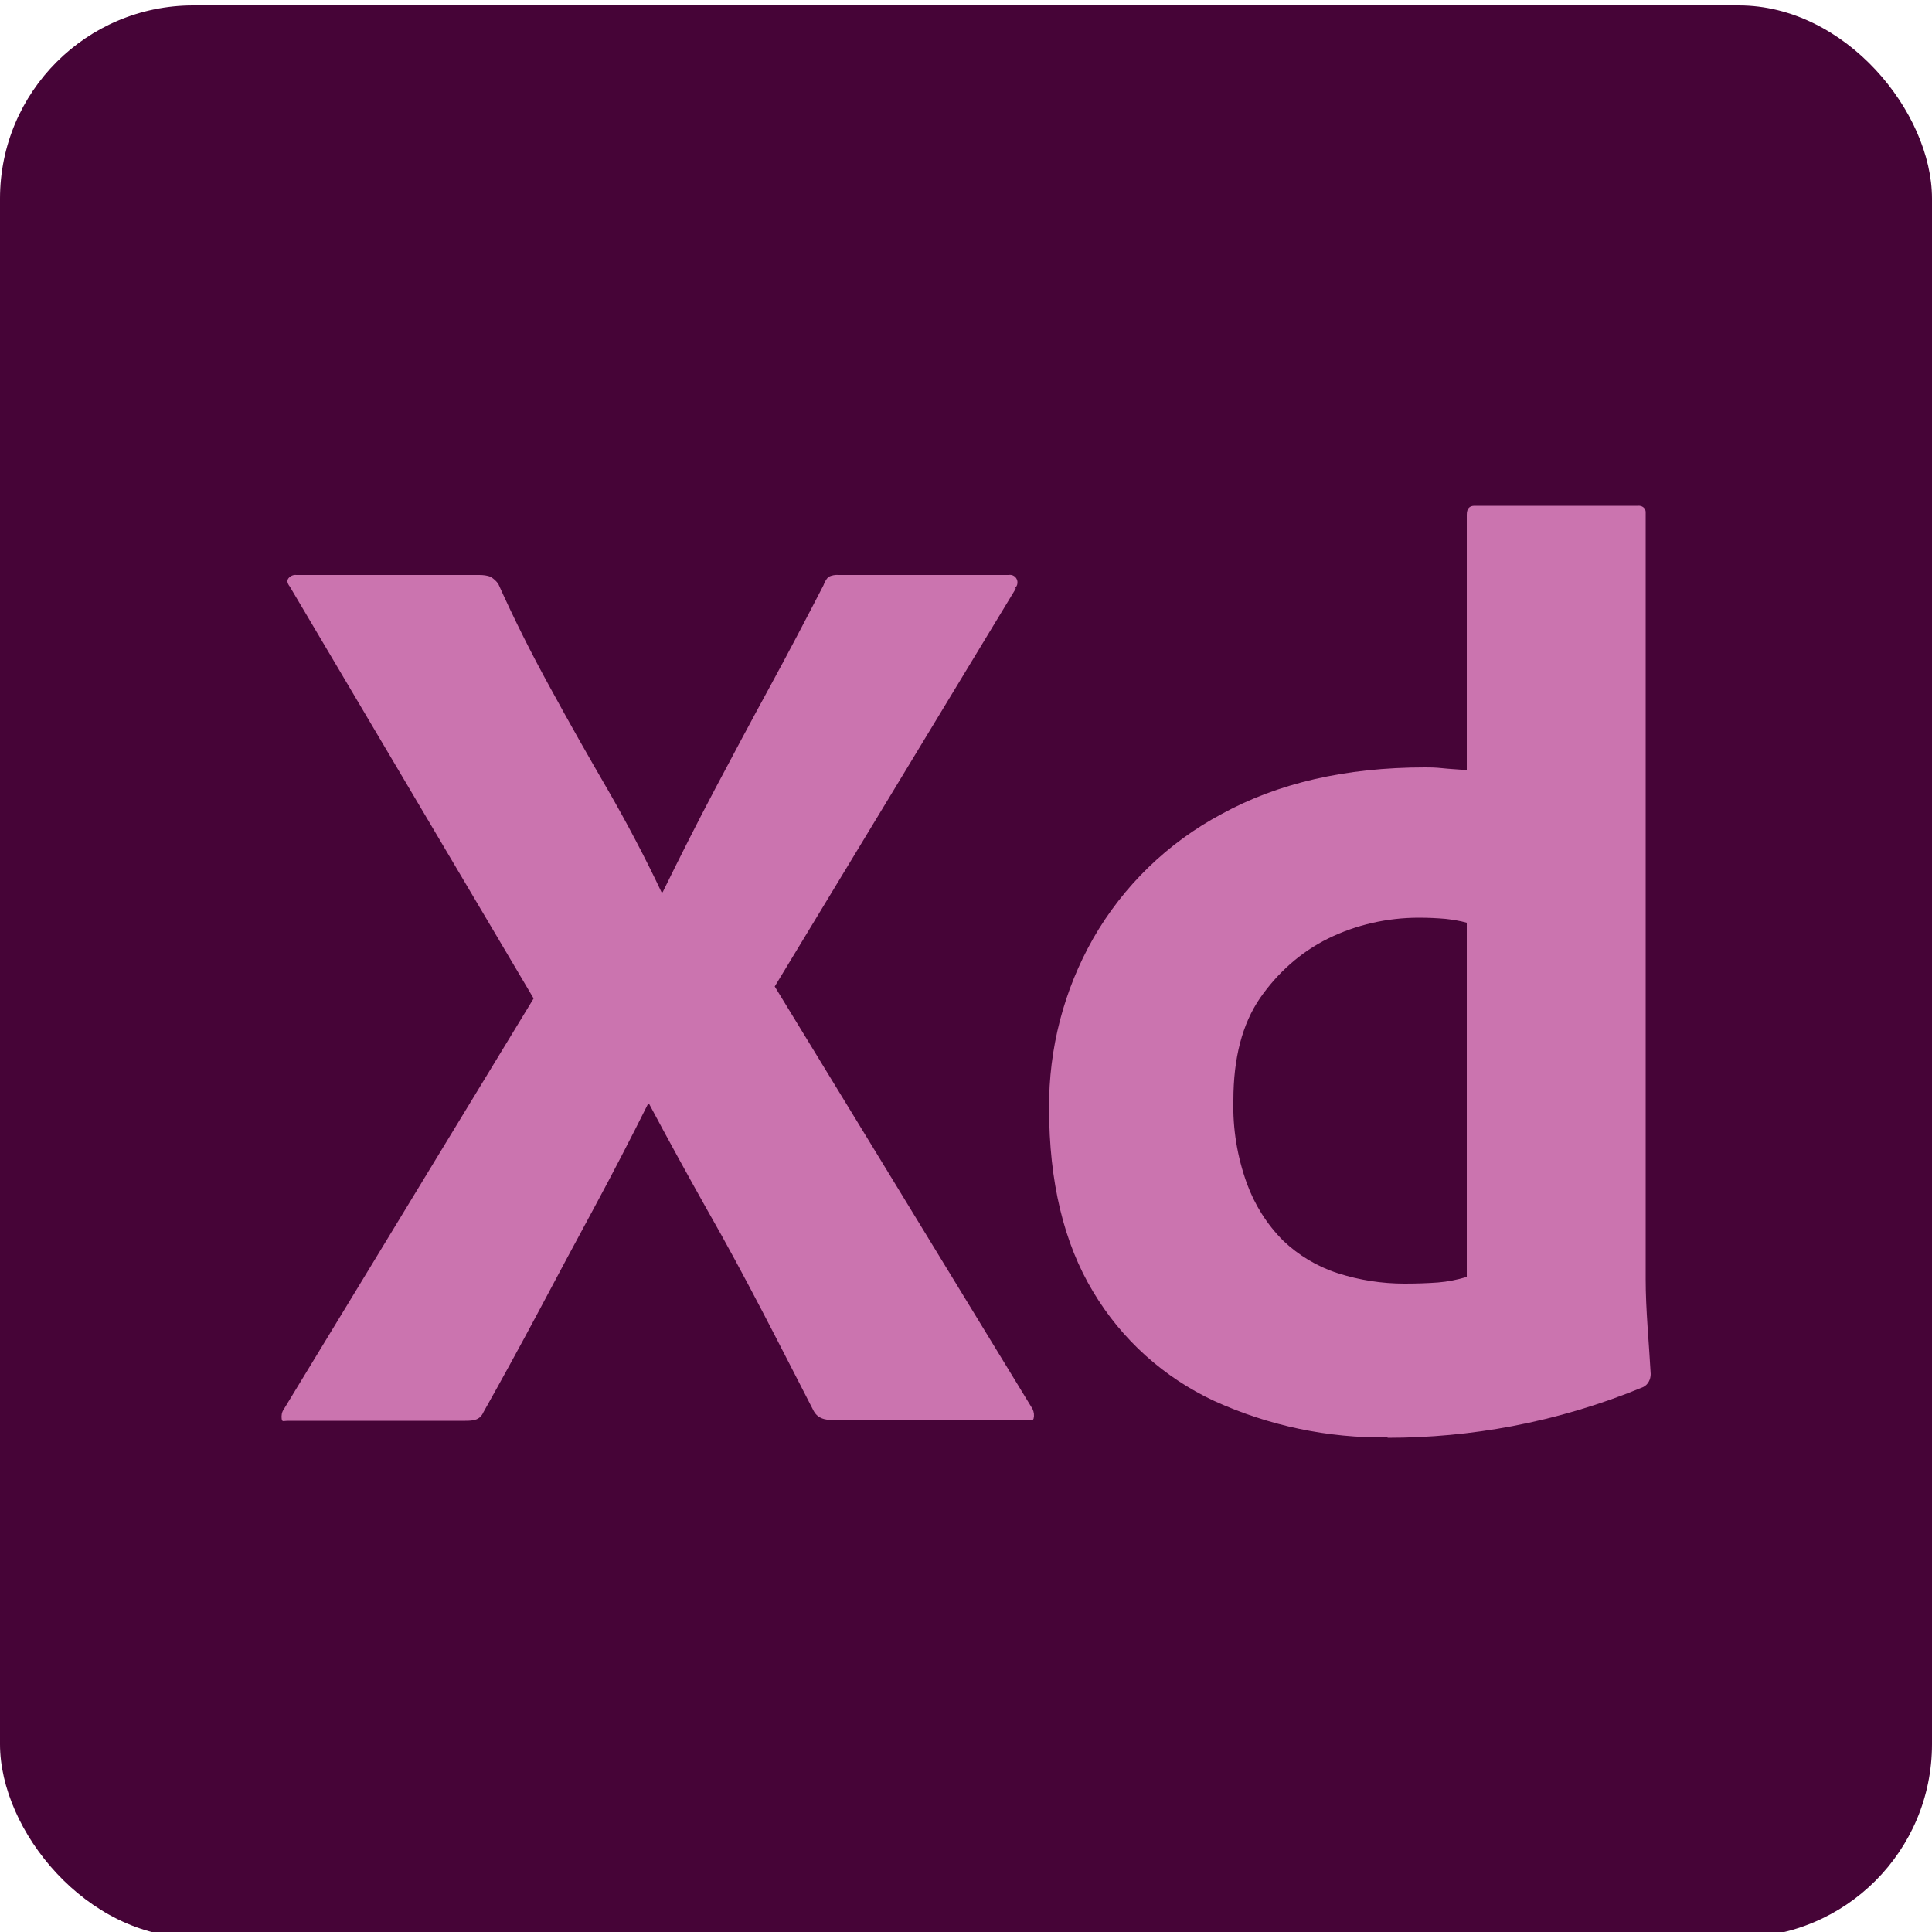 <svg xmlns="http://www.w3.org/2000/svg" version="1.1" viewBox="0 0 50 50">
  <rect fill="#460437" x="0" y=".14" width="50" height="50" rx="5" ry="5"/>
  <path fill="#cb74af" d="M26.29,15.23l-6.24,10.3,6.67,10.93c.04.08.05.17.03.25-.02.08-.1.03-.23.05h-4.76c-.34,0-.57-.01-.7-.24-.45-.87-.89-1.74-1.34-2.6-.45-.86-.92-1.74-1.43-2.63-.5-.89-1-1.8-1.49-2.72h-.03c-.45.9-.91,1.79-1.39,2.68-.48.89-.96,1.78-1.43,2.67-.47.88-.95,1.76-1.44,2.63-.09.2-.25.22-.47.22h-4.6c-.09,0-.14.04-.15-.05-.01-.08,0-.17.05-.24l6.47-10.64-6.31-10.66c-.07-.09-.08-.16-.03-.22.05-.06.13-.09.2-.08h4.73c.1,0,.21.01.3.05.08.05.15.11.2.19.4.89.85,1.79,1.34,2.68.49.9.99,1.78,1.49,2.64.5.87.97,1.76,1.39,2.65h.03c.45-.92.9-1.81,1.36-2.68.46-.87.93-1.75,1.41-2.63.48-.88.94-1.76,1.39-2.63.03-.08.07-.16.13-.22.08-.04.18-.06.27-.05h4.39c.11-.02.21.05.23.16.01.07-.01.13-.06.18h0Z"/>
  <path fill="#cb74af" d="M35.91,37.2c-1.54.02-3.07-.3-4.48-.94-1.31-.61-2.4-1.59-3.14-2.83-.76-1.26-1.14-2.85-1.14-4.75-.01-1.54.38-3.05,1.14-4.39.78-1.36,1.93-2.48,3.32-3.22,1.45-.8,3.21-1.21,5.27-1.21.11,0,.26,0,.44.02s.39.03.64.05v-6.61c0-.16.07-.23.2-.23h4.23c.1-.01.19.05.2.15,0,.02,0,.03,0,.05v19.82c0,.38.02.79.05,1.24.03.45.06.85.08,1.21,0,.14-.07.28-.2.34-1.09.45-2.23.79-3.39,1.01-1.06.2-2.14.3-3.22.3ZM37.96,33.04v-9.16c-.18-.05-.37-.08-.55-.1-.23-.02-.46-.03-.69-.03-.81,0-1.62.18-2.35.54-.71.35-1.31.89-1.76,1.54-.46.67-.69,1.55-.69,2.65-.02.73.1,1.46.35,2.15.2.55.52,1.06.94,1.48.4.38.88.67,1.41.84.56.18,1.14.27,1.73.27.31,0,.6-.01.87-.03.25-.02.49-.07.73-.14h0Z"/>
</svg>